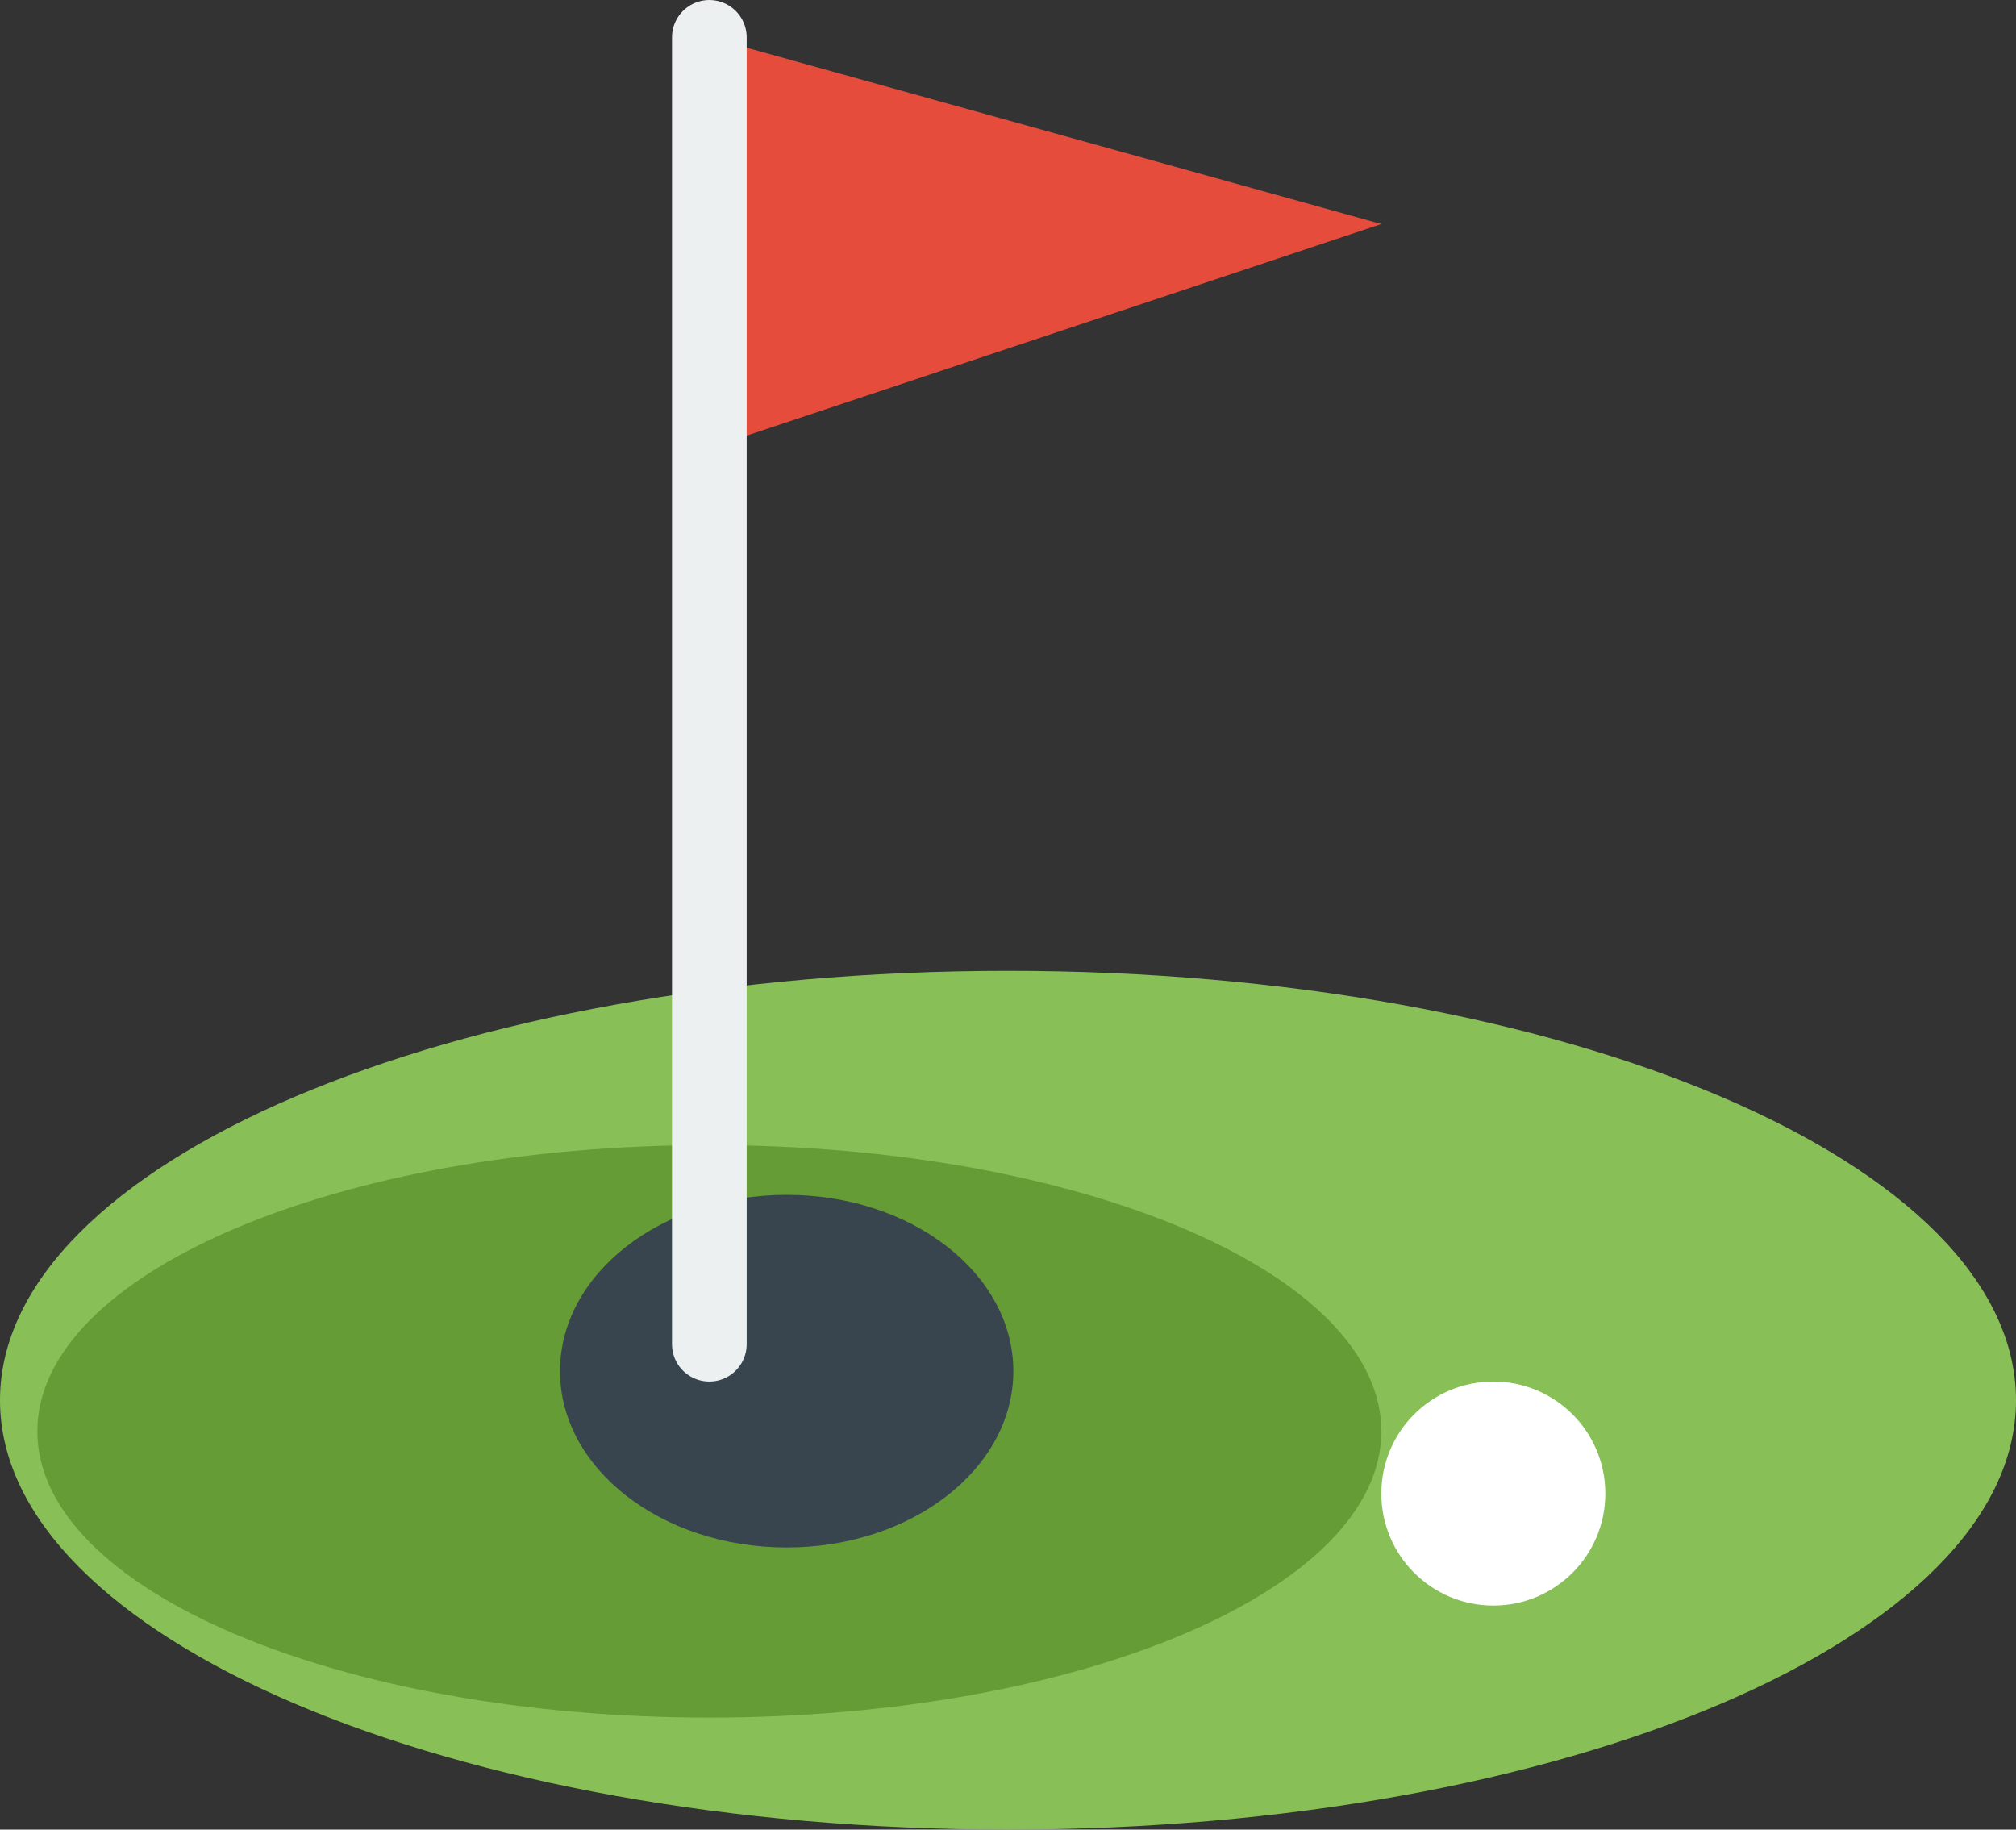 <?xml version="1.0" encoding="UTF-8" standalone="no"?>
<svg width="54px" height="49px" viewBox="0 0 54 49" version="1.1" xmlns="http://www.w3.org/2000/svg" xmlns:xlink="http://www.w3.org/1999/xlink" xmlns:sketch="http://www.bohemiancoding.com/sketch/ns">
    <rect x="0" y="0" width="54" height="49" fill="#333333" stroke="none"/>
    <!-- Generator: Sketch 3.2.2 (9983) - http://www.bohemiancoding.com/sketch -->
    <title>32 - Golf Court (Flat)</title>
    <desc>Created with Sketch.</desc>
    <defs></defs>
    <g id="Page-1" stroke="none" stroke-width="1" fill="none" fill-rule="evenodd" sketch:type="MSPage">
        <g id="32---Golf-Court-(Flat)" sketch:type="MSLayerGroup" transform="translate(0, 1)">
            <path d="M54,36.5 C54,42.851 41.912,48 27,48 C12.088,48 0,42.851 0,36.5 C0,30.149 12.088,25 27,25 C41.912,25 54,30.149 54,36.5" id="Fill-85" fill="#88C057" sketch:type="MSShapeGroup"></path>
            <path d="M37,37.333 C37,41.568 28.941,45 19,45 C9.059,45 1,41.568 1,37.333 C1,33.099 9.059,29.667 19,29.667 C28.941,29.667 37,33.099 37,37.333" id="Fill-86" fill="#659C35" sketch:type="MSShapeGroup"></path>
            <path d="M27.143,35.722 C27.143,38.33 24.425,40.444 21.071,40.444 C17.718,40.444 15,38.33 15,35.722 C15,33.114 17.718,31 21.071,31 C24.425,31 27.143,33.114 27.143,35.722" id="Fill-415" fill="#38454F" sketch:type="MSShapeGroup"></path>
            <path d="M19,0 L37,5 L19,11 L19,0" id="Fill-416" fill="#E64C3C" sketch:type="MSShapeGroup"></path>
            <path d="M43,39 C43,40.657 41.657,42 40,42 C38.343,42 37,40.657 37,39 C37,37.343 38.343,36 40,36 C41.657,36 43,37.343 43,39" id="Fill-417" fill="#FFFFFF" sketch:type="MSShapeGroup"></path>
            <path d="M19,35 L19,0" id="Stroke-1006" stroke="#ECF0F1" stroke-width="2" stroke-linecap="round" sketch:type="MSShapeGroup"></path>
        </g>
    </g>
</svg>